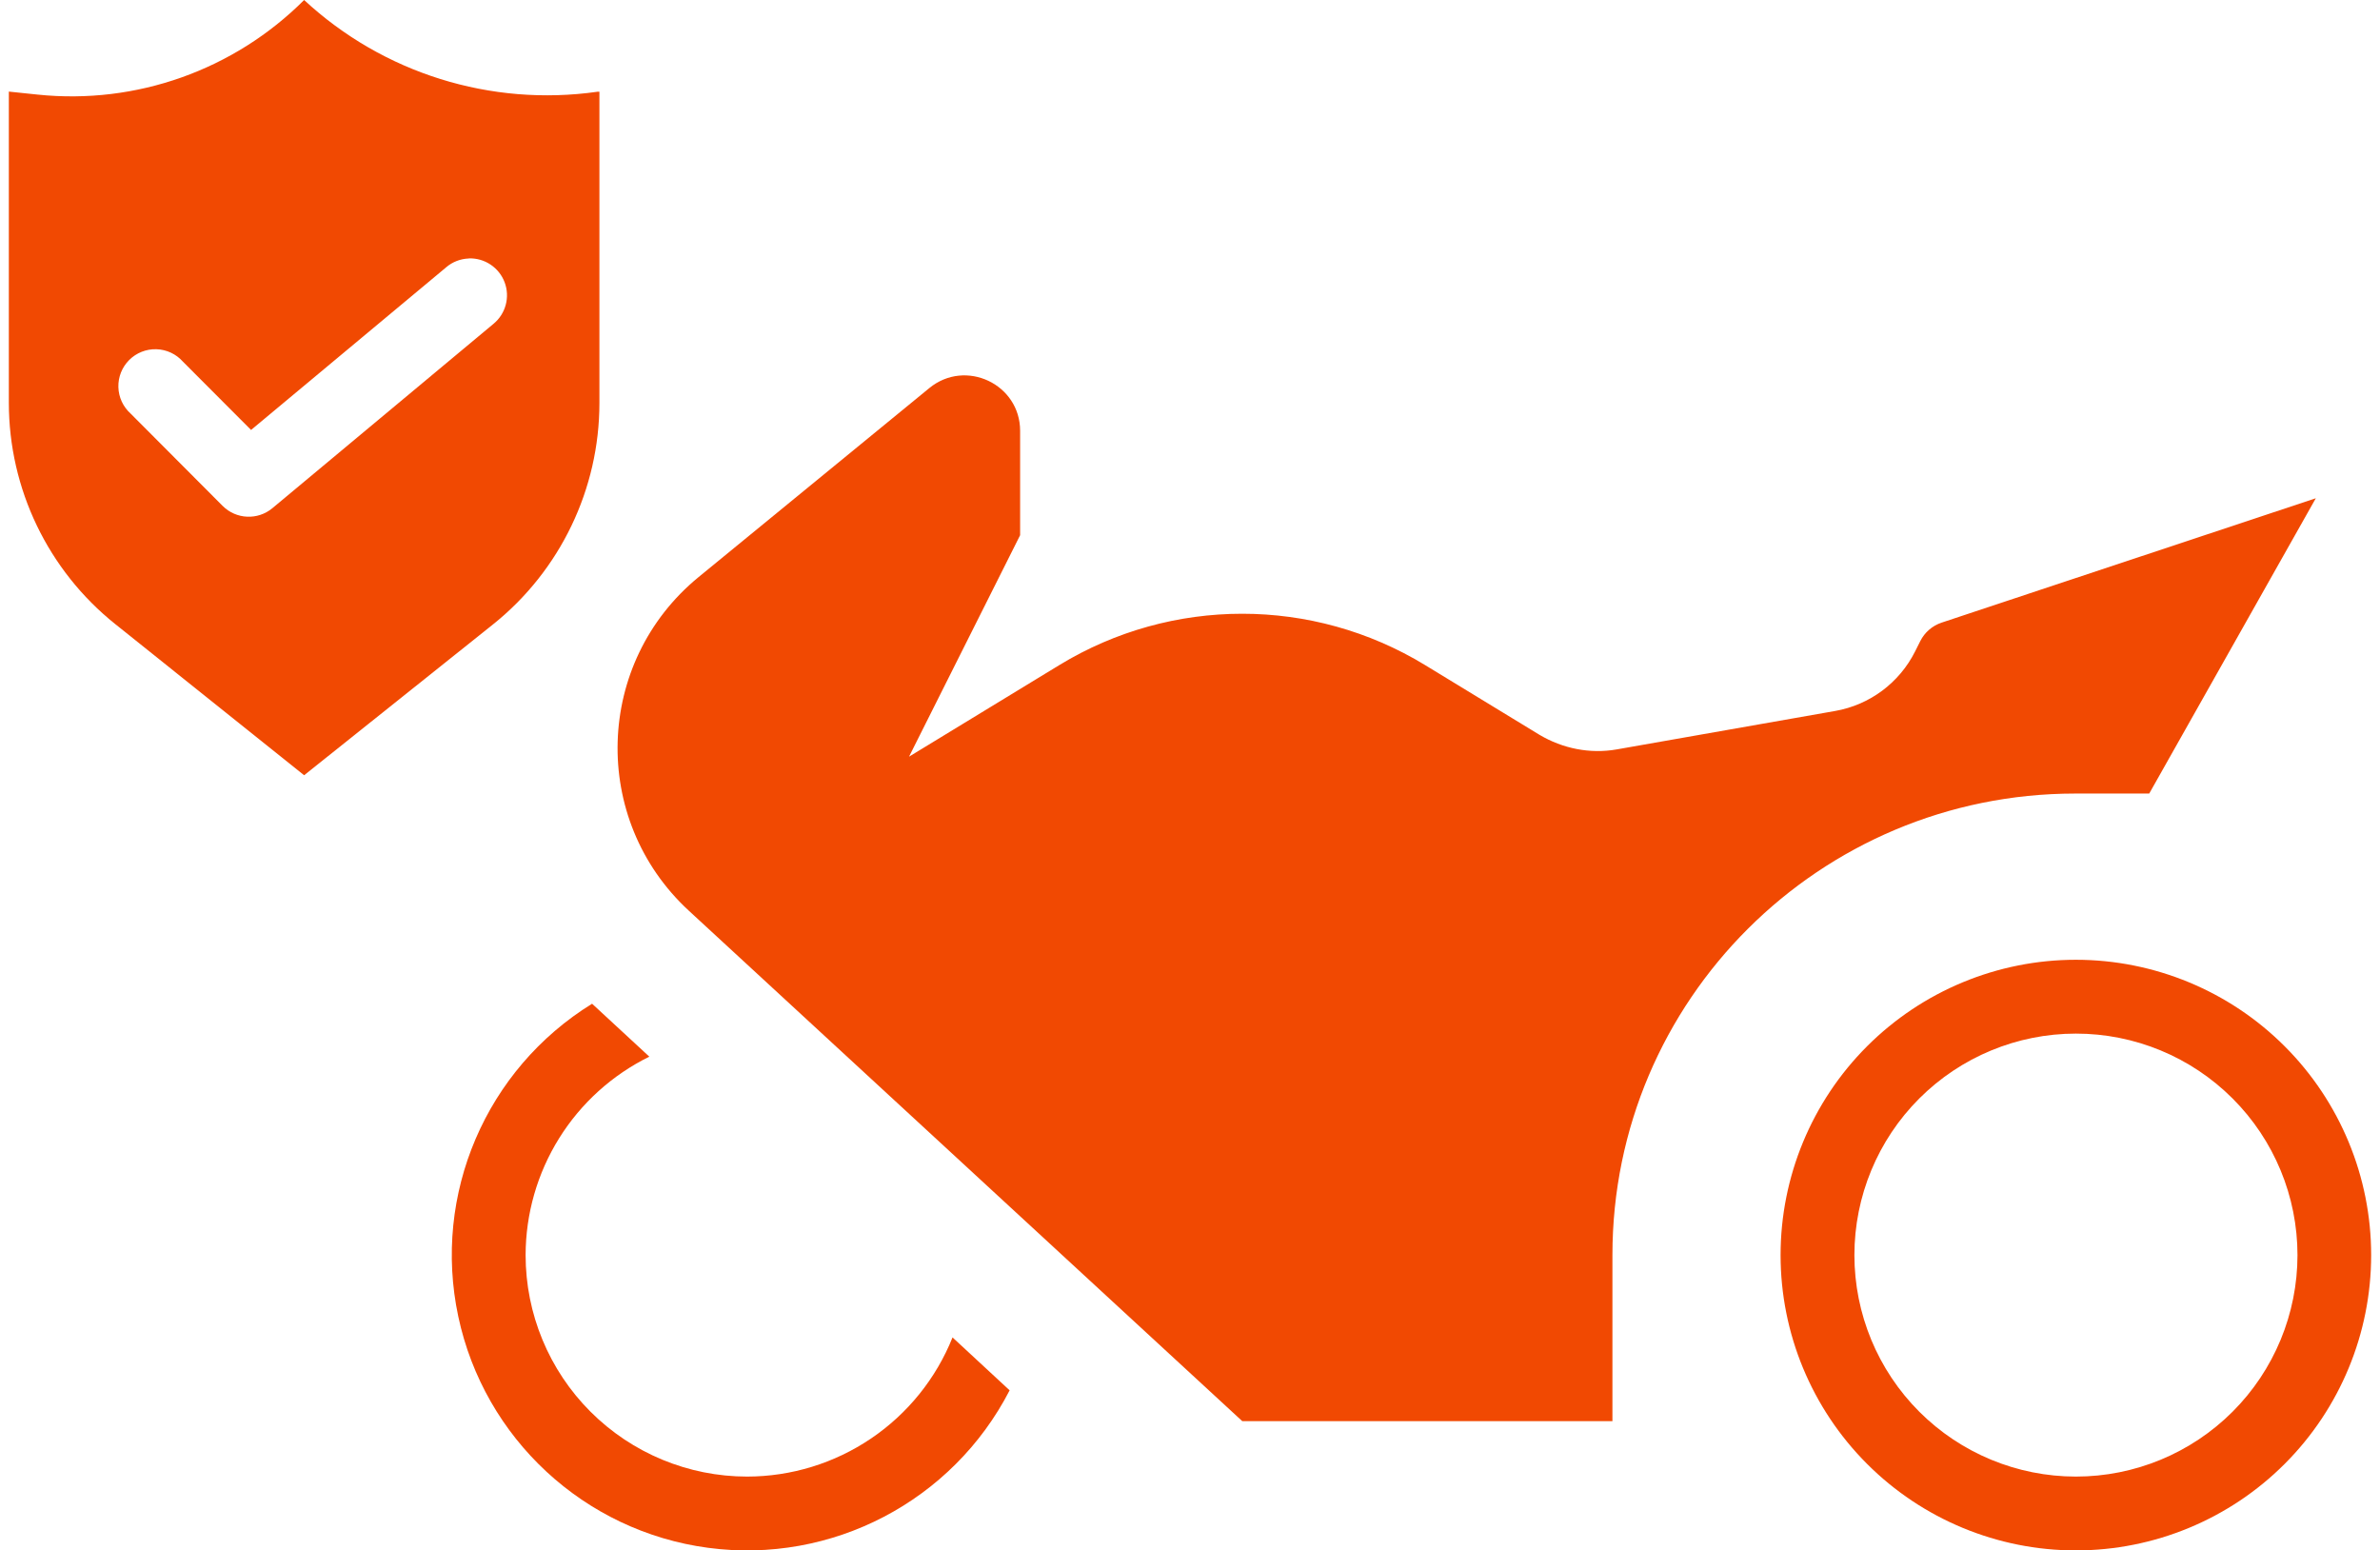 <svg width="218" height="142" viewBox="0 0 218 142" fill="none" xmlns="http://www.w3.org/2000/svg">
<path fill-rule="evenodd" clip-rule="evenodd" d="M27.858 0C21.442 6.416 12.476 9.603 3.451 8.664L0.81 8.389V36.889C0.81 44.776 4.398 52.234 10.558 57.162L27.858 71.003L45.157 57.189C51.317 52.261 54.905 44.791 54.905 36.904V8.403H54.721C44.957 9.793 35.09 6.708 27.858 0.003L27.858 0ZM42.94 23.667C44.389 23.617 45.71 24.497 46.222 25.854C46.733 27.212 46.321 28.744 45.198 29.663L24.952 46.542V46.541C23.609 47.662 21.633 47.573 20.395 46.337L11.97 37.885C11.276 37.264 10.868 36.386 10.843 35.456C10.819 34.526 11.176 33.627 11.836 32.97C12.495 32.312 13.395 31.956 14.325 31.985C15.254 32.012 16.133 32.422 16.75 33.118L22.997 39.379L40.867 24.482V24.48C41.446 23.985 42.178 23.701 42.94 23.676V23.667Z" fill="#F14902"/>
<path d="M190.142 87.904C197.316 87.904 204.196 90.754 209.267 95.825C214.34 100.898 217.19 107.778 217.19 114.952C217.19 122.124 214.34 129.004 209.267 134.077C204.196 139.15 197.316 141.999 190.142 141.999C182.969 141.999 176.089 139.15 171.018 134.077C165.945 129.004 163.095 122.124 163.095 114.952C163.095 107.778 165.945 100.898 171.018 95.825C176.089 90.754 182.969 87.904 190.142 87.904ZM190.142 94.666C184.763 94.666 179.603 96.805 175.799 100.609C171.996 104.412 169.858 109.571 169.857 114.952C169.858 120.331 171.996 125.49 175.799 129.295C179.603 133.099 184.763 135.236 190.142 135.237C195.525 135.239 200.687 133.103 204.493 129.3C208.302 125.495 210.44 120.334 210.442 114.952C210.44 109.569 208.302 104.408 204.493 100.604C200.687 96.799 195.525 94.663 190.142 94.666Z" fill="#F14902"/>
<path fill-rule="evenodd" clip-rule="evenodd" d="M93.44 49.018V39.462C93.44 35.179 88.444 32.824 85.125 35.542L63.998 52.845C54.464 60.653 54.04 75.058 63.097 83.412L113.784 130.158H147.693V114.944C147.693 91.604 166.67 72.68 190.081 72.68H196.862L212.122 45.633L177.846 57.025C176.995 57.309 176.291 57.917 175.89 58.72L175.414 59.668C173.974 62.539 171.262 64.56 168.098 65.116L148.08 68.638C145.645 69.066 143.137 68.561 141.025 67.307L130.532 60.913C120.244 54.645 107.318 54.645 97.032 60.913L83.264 69.302L93.44 49.018Z" fill="#F14902"/>
<path d="M54.233 91.93L59.476 96.777L59.474 96.779C56.08 98.449 53.218 101.037 51.217 104.247C49.214 107.459 48.15 111.166 48.144 114.951C48.145 120.33 50.282 125.489 54.086 129.293C57.89 133.098 63.05 135.235 68.429 135.237C72.48 135.234 76.437 134.017 79.792 131.745C83.145 129.475 85.743 126.251 87.249 122.492L92.479 127.338C87.24 137.499 76.181 143.277 64.851 141.76C53.52 140.245 44.358 131.756 41.977 120.576C39.595 109.397 44.505 97.933 54.233 91.93L54.233 91.93Z" fill="#F14902"/>
</svg>
